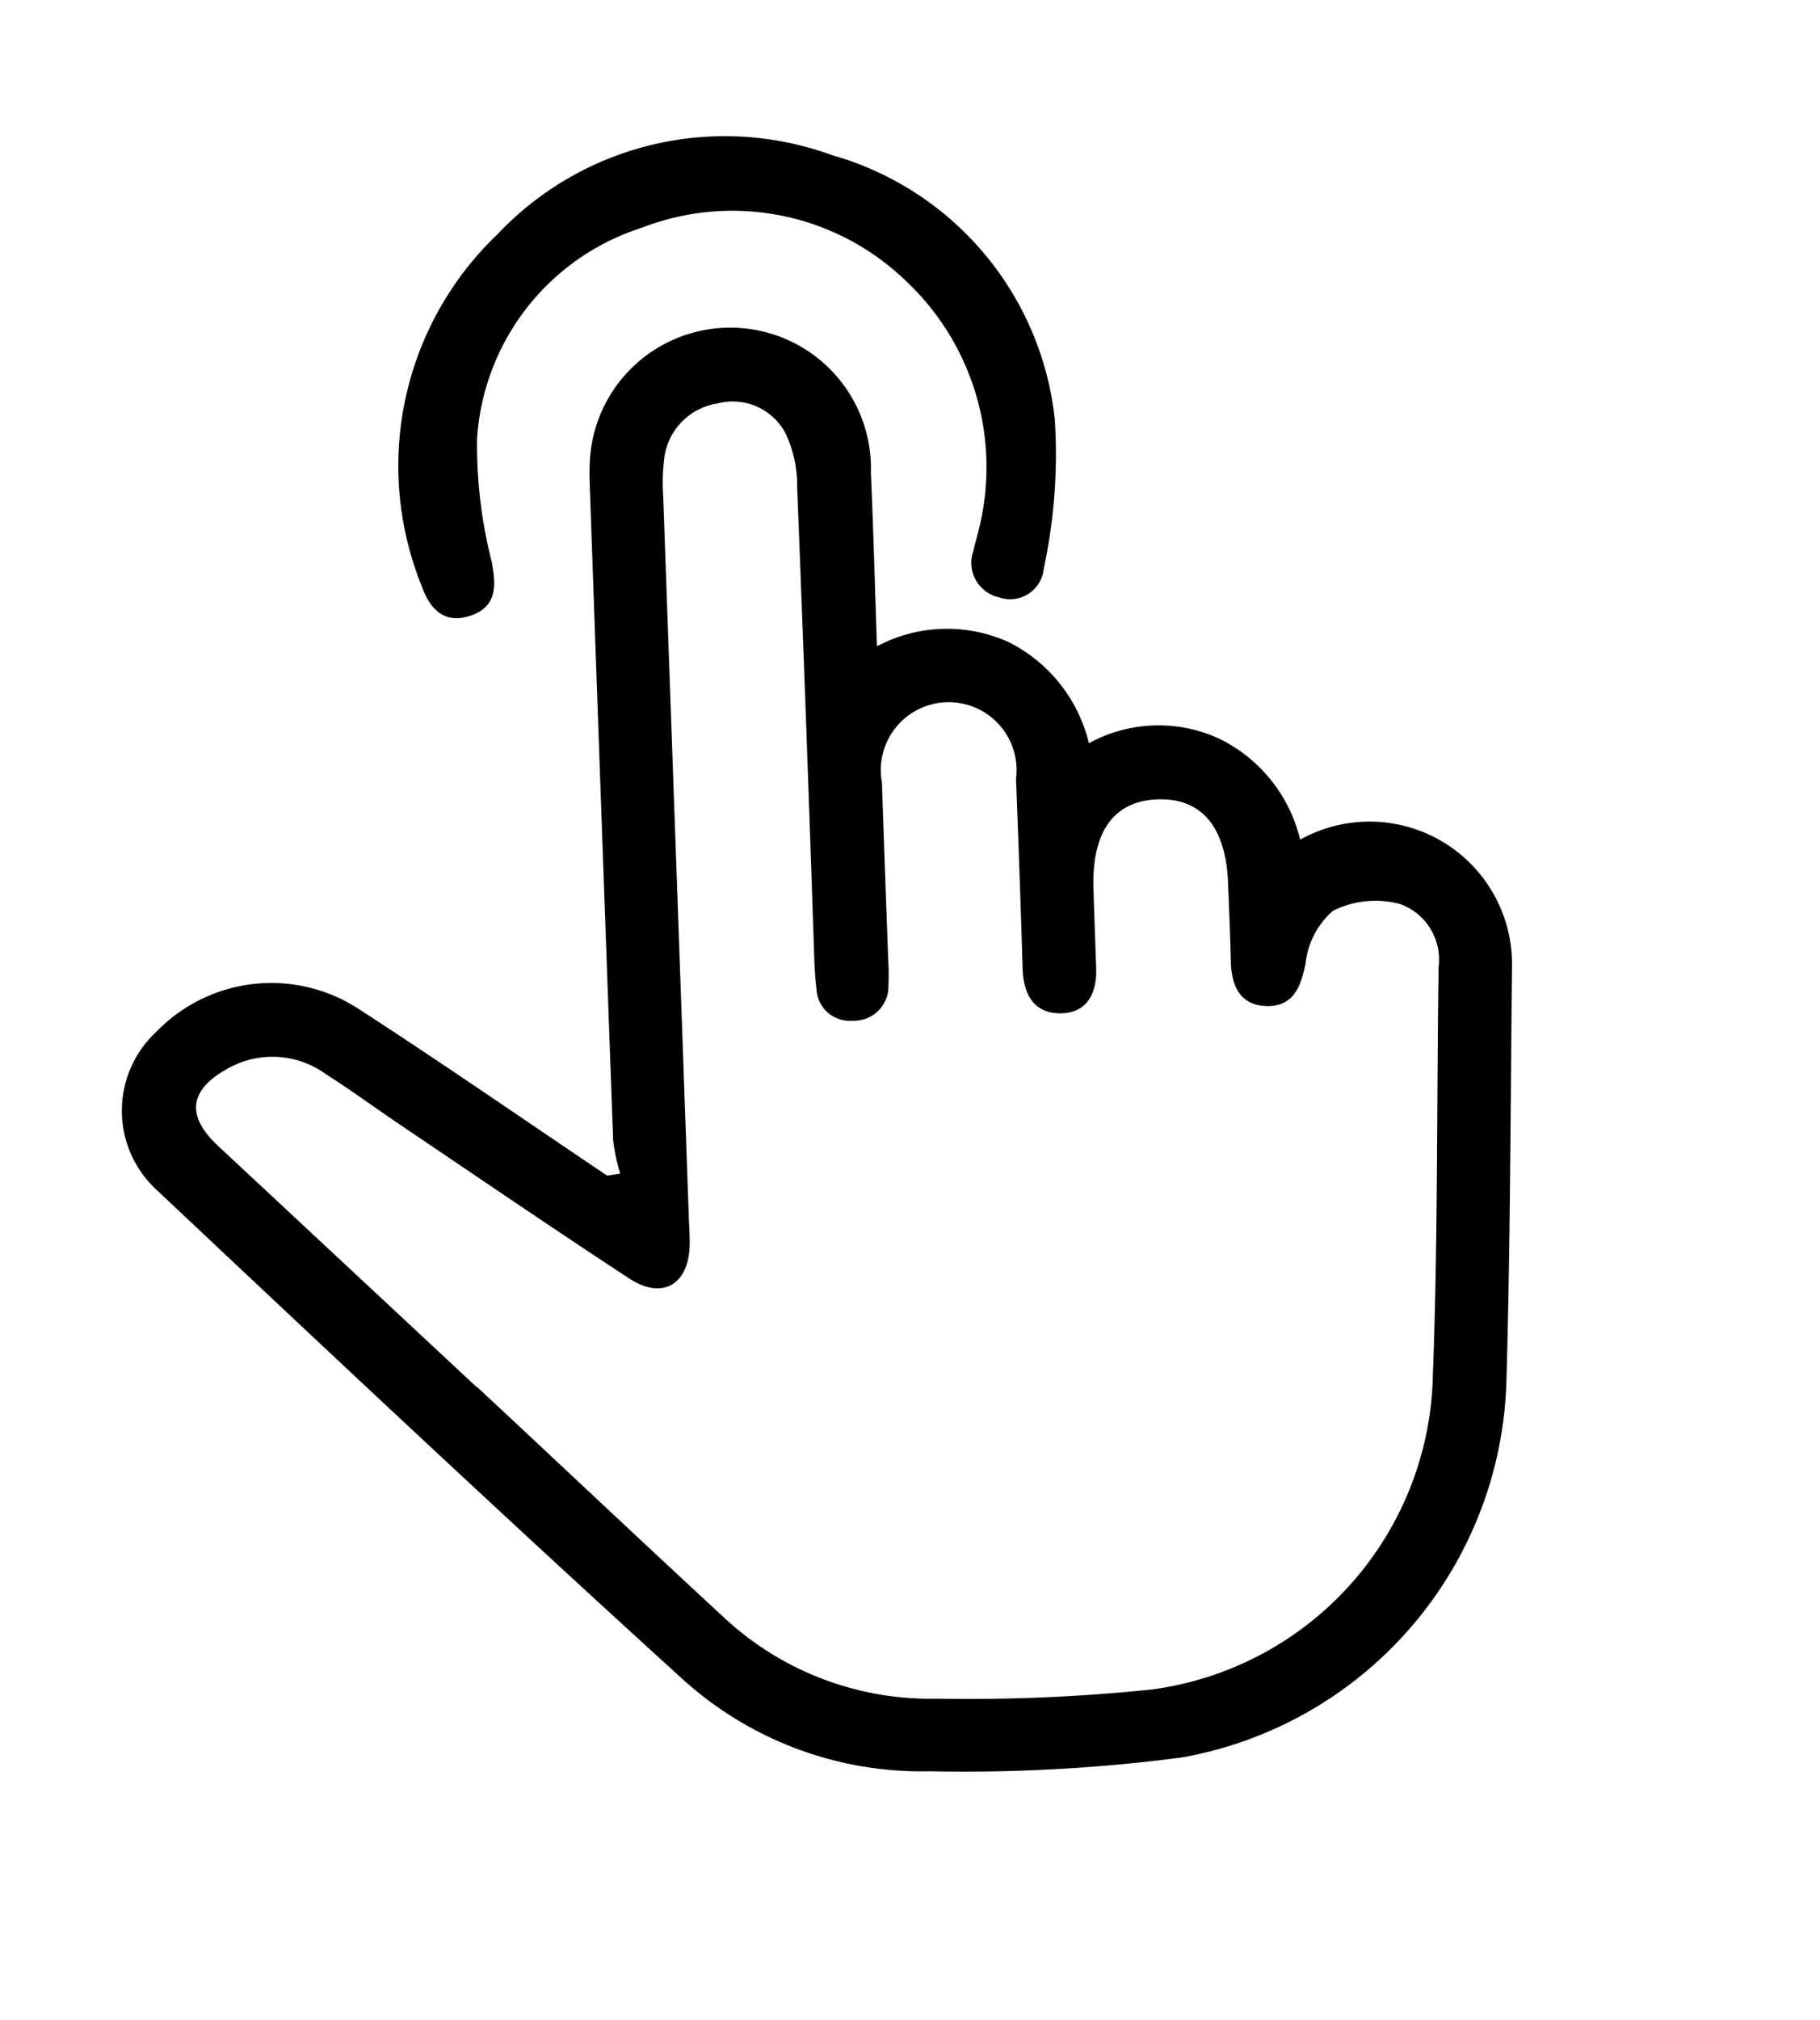 <svg xmlns="http://www.w3.org/2000/svg" width="37.047" height="41.108" viewBox="0 0 37.047 41.108">
  <g id="Group_36" data-name="Group 36" transform="translate(-295.953 -517.825) rotate(43)">
    <g id="Group_35" data-name="Group 35" transform="translate(580.253 166.942)">
      <path id="Path_65" data-name="Path 65" d="M613.576,197.328c-2,.32-4.011.613-6.008.968a3.254,3.254,0,0,0-2.7,3.145,2.189,2.189,0,0,0,2.185,2.354c4.865.023,9.731.043,14.6-.02a7.237,7.237,0,0,0,4.992-2.061,34.024,34.024,0,0,0,3.557-3.7,8.007,8.007,0,0,0-.4-10.126c-1.854-2.106-3.767-4.16-5.658-6.233a2.9,2.9,0,0,0-4.915,1.052,3.085,3.085,0,0,0-2.618-.375,2.948,2.948,0,0,0-1.865,1.872,3.124,3.124,0,0,0-2.586-.394,3.037,3.037,0,0,0-1.915,1.895c-.855-.857-1.67-1.686-2.5-2.5a2.863,2.863,0,0,0-4.339,3.736c.15.181.321.345.487.512q4.637,4.634,9.279,9.264a4.031,4.031,0,0,0,.568.4Zm.987,4.951v.008c-2.4,0-4.8,0-7.2,0-.892,0-1.2-.435-.924-1.28a1.847,1.847,0,0,1,1.542-1.284c.609-.115,1.226-.185,1.839-.283,1.837-.292,3.676-.571,5.509-.887.8-.138.977-.739.43-1.346-.115-.127-.24-.244-.362-.365q-5.207-5.2-10.413-10.4a4.018,4.018,0,0,1-.509-.575,1.288,1.288,0,0,1,.022-1.557,1.217,1.217,0,0,1,1.411-.513,2.448,2.448,0,0,1,.934.64q3.4,3.369,6.782,6.763c.151.151.305.3.47.437a.677.677,0,0,0,.983-.02.7.7,0,0,0,.036-1.035,4.376,4.376,0,0,0-.354-.372c-.848-.848-1.7-1.693-2.546-2.545a1.382,1.382,0,1,1,1.943-1.917q1.37,1.357,2.727,2.727c.364.367.787.522,1.186.146s.267-.811-.1-1.177-.759-.757-1.136-1.137c-.823-.829-.917-1.6-.272-2.234.629-.615,1.385-.521,2.189.273.381.376.762.753,1.137,1.136.336.344.732.523,1.132.185.421-.357.282-.754.007-1.194a1.664,1.664,0,0,1-.322-1.159,1.934,1.934,0,0,1,.908-1.037,1.2,1.2,0,0,1,1.442.4c1.855,2.048,3.762,4.051,5.568,6.141a6.589,6.589,0,0,1,.186,8.605,36.1,36.1,0,0,1-3.065,3.112,6.159,6.159,0,0,1-4.3,1.748C619.151,202.293,616.857,202.279,614.563,202.279Z" transform="translate(-598.871 -178.328)"/>
      <path id="Path_66" data-name="Path 66" d="M587.015,168.479a5.2,5.2,0,0,1,4.534,2.736c.064.111.117.228.186.336a.72.72,0,0,0,1.029.345.687.687,0,0,0,.269-1.048,11.055,11.055,0,0,0-1.908-2.376,6.284,6.284,0,0,0-6.985-.839,6.362,6.362,0,0,0-3.88,5.822,6.51,6.51,0,0,0,3.53,6.177c.074.043.154.074.23.114.46.237.889.242,1.146-.269.243-.483-.049-.771-.431-1.058a9.666,9.666,0,0,1-1.937-1.633,4.83,4.83,0,0,1-.482-5.429A5.086,5.086,0,0,1,587.015,168.479Z" transform="translate(-580.253 -166.942)"/>
    </g>
  </g>
</svg>
